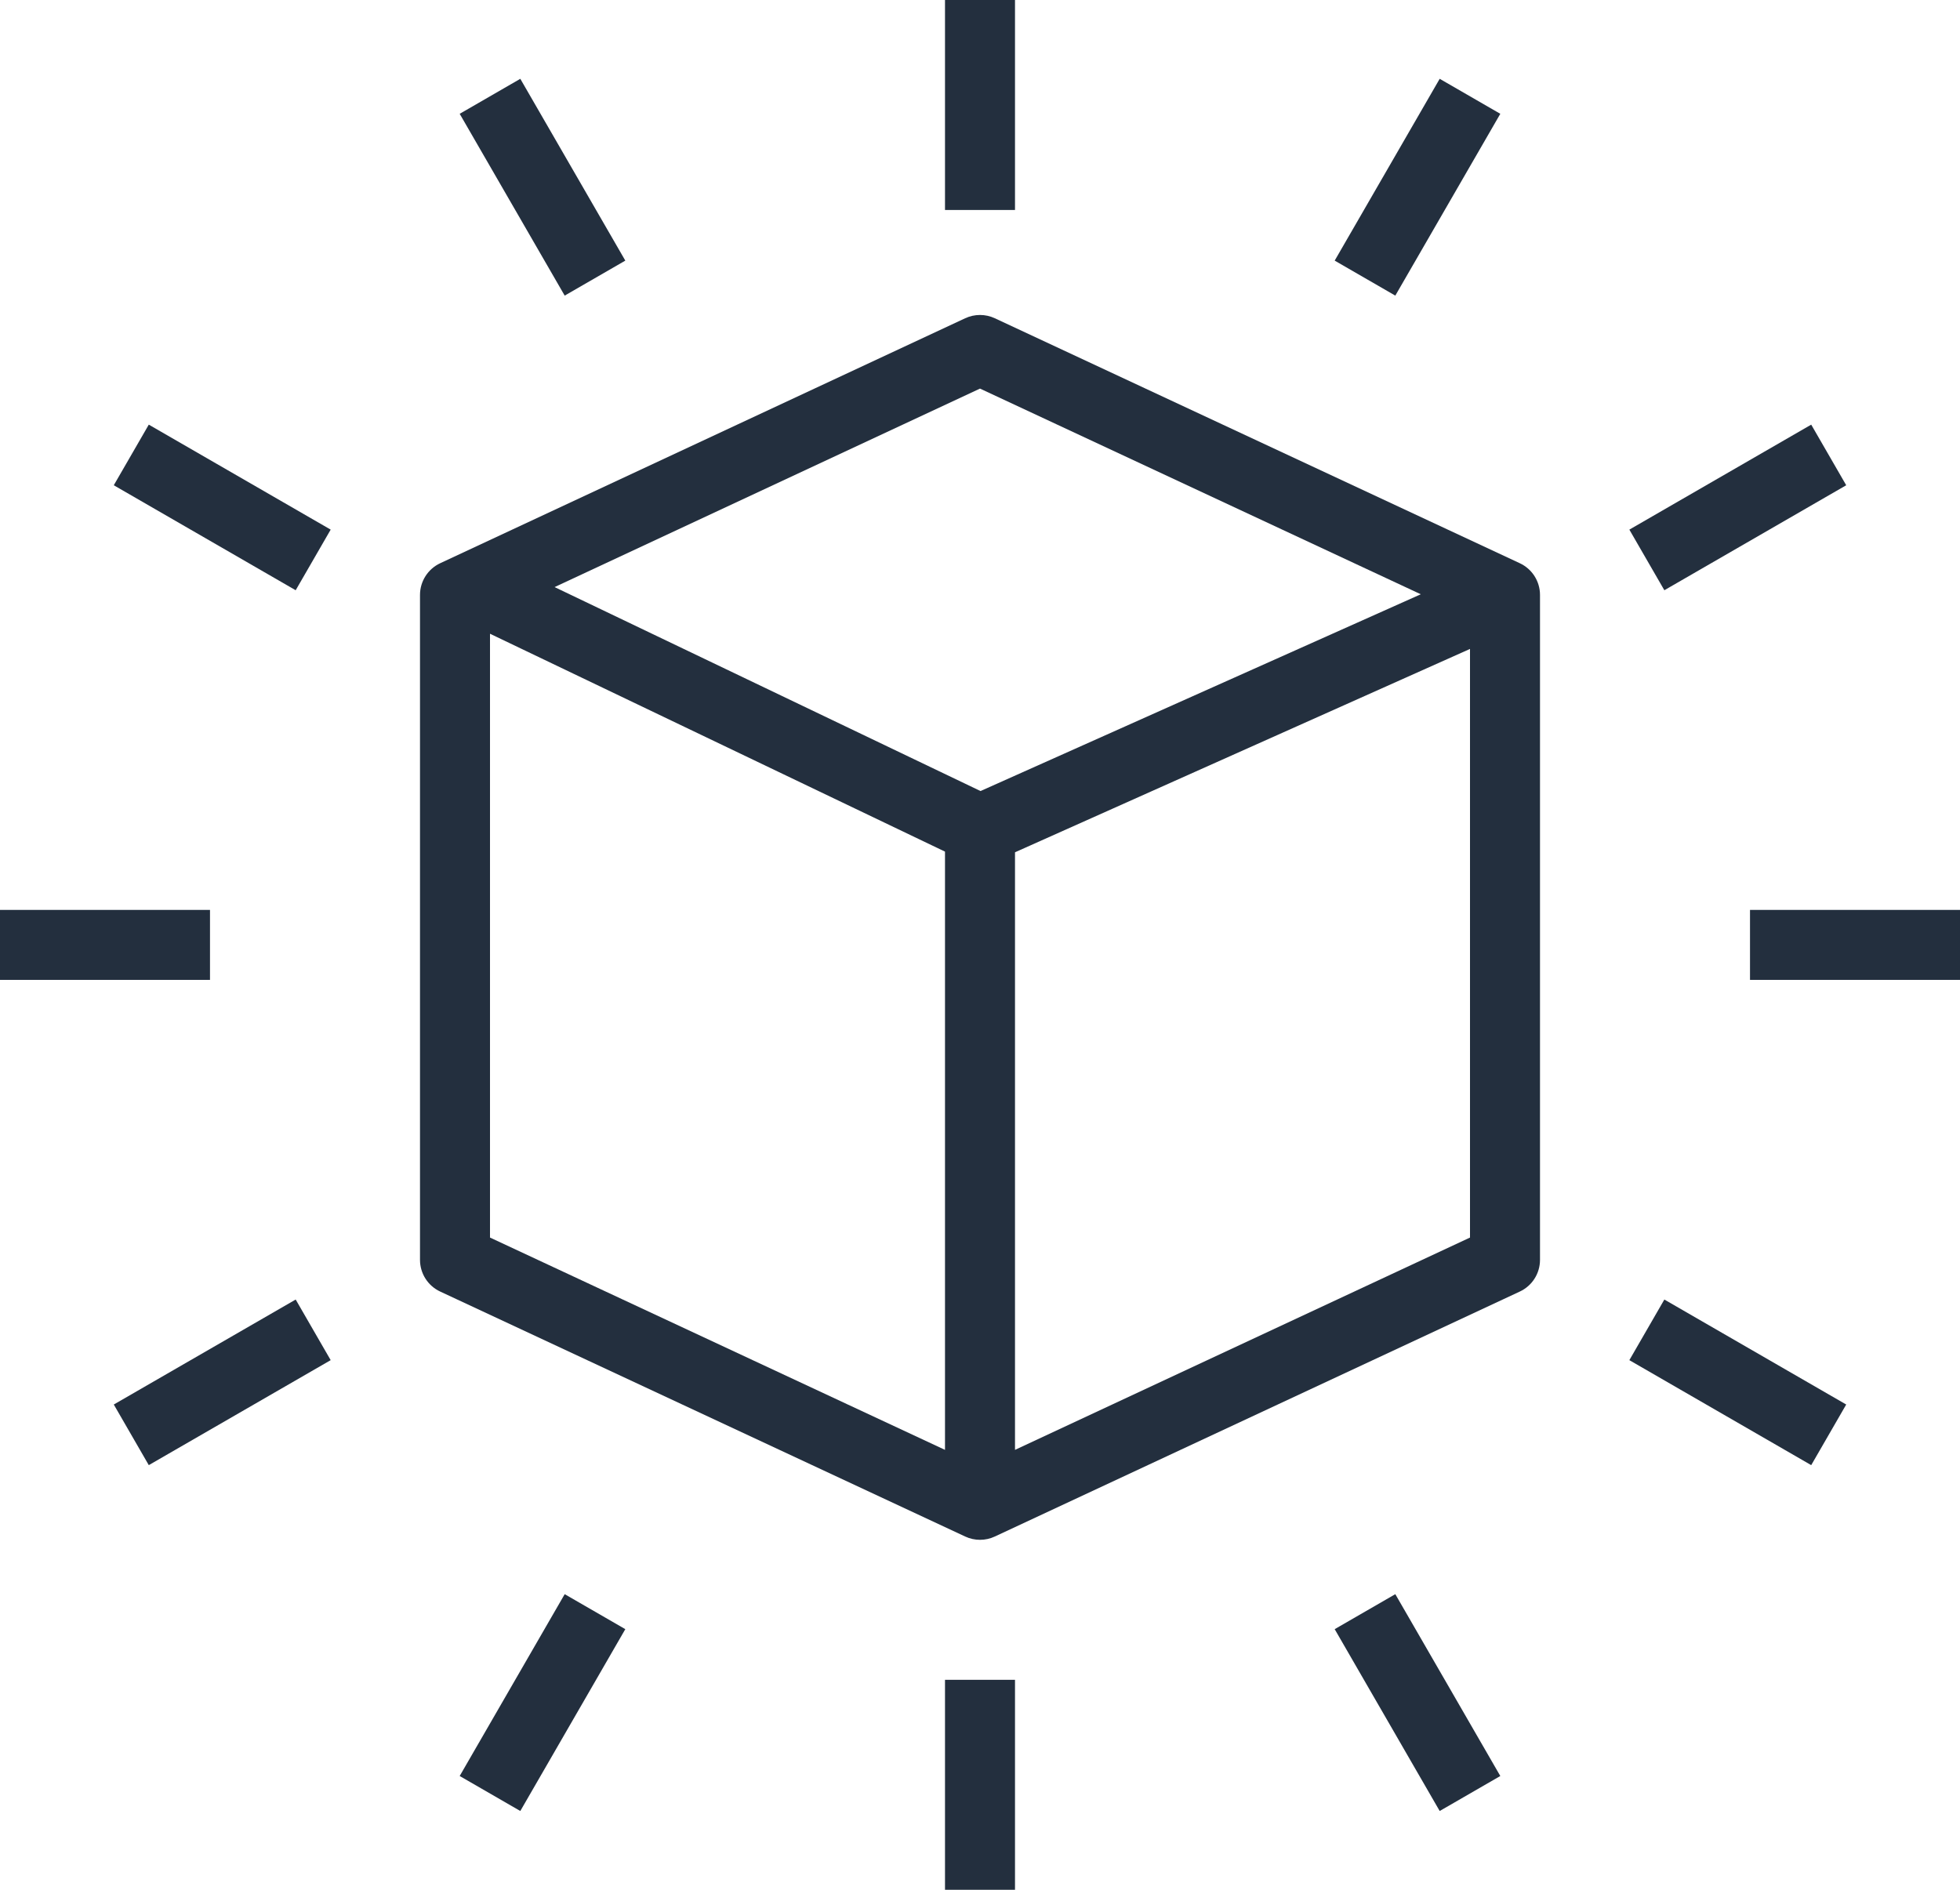 <svg xmlns="http://www.w3.org/2000/svg" xmlns:xlink="http://www.w3.org/1999/xlink" width="56" height="54" version="1.1" viewBox="0 0 56 54"><title>SaaS-Event-Bus_Resource_Icon_64_Squid</title><desc>Created with Sketch.</desc><g id="Page-1" fill="none" fill-rule="evenodd" stroke="none" stroke-width="1"><g id="AWS-Storage-Product-Icons_Squid" fill="#232F3E" transform="translate(-207, -2028)"><path id="SaaS-Event-Bus_Resource_Icon_64_Squid" d="M254.553,2065.134 L259.749,2068.134 L258.749,2069.866 L253.553,2066.866 L254.553,2065.134 Z M246.866,2073.553 L249.866,2078.749 L248.134,2079.749 L245.134,2074.553 L246.866,2073.553 Z M234,2082 L236,2082 L236,2076 L234,2076 L234,2082 Z M223.134,2073.553 L224.866,2074.553 L221.866,2079.749 L220.134,2078.749 L223.134,2073.553 Z M215.448,2065.134 L216.448,2066.866 L211.251,2069.866 L210.251,2068.134 L215.448,2065.134 Z M207,2056 L213,2056 L213,2054 L207,2054 L207,2056 Z M211.251,2040.134 L216.448,2043.134 L215.448,2044.866 L210.251,2041.866 L211.251,2040.134 Z M223.134,2036.447 L220.134,2031.252 L221.866,2030.252 L224.866,2035.447 L223.134,2036.447 Z M234,2034 L236,2034 L236,2028 L234,2028 L234,2034 Z M246.866,2036.447 L245.134,2035.447 L248.134,2030.252 L249.866,2031.252 L246.866,2036.447 Z M254.553,2044.866 L253.553,2043.134 L258.749,2040.134 L259.749,2041.866 L254.553,2044.866 Z M257,2056 L263,2056 L263,2054 L257,2054 L257,2056 Z M249,2063.363 L236,2069.43 L236,2052.354 L249,2046.543 L249,2063.363 Z M235.015,2050.604 L222.846,2044.776 L235,2039.104 L247.594,2044.981 L235.015,2050.604 Z M234,2069.43 L221,2063.363 L221,2046.109 L234,2052.335 L234,2069.43 Z M250.423,2044.094 L235.423,2037.094 C235.156,2036.969 234.845,2036.969 234.577,2037.094 L219.577,2044.094 C219.225,2044.259 219,2044.612 219,2045 L219,2064 C219,2064.389 219.225,2064.742 219.577,2064.906 L234.577,2071.906 C234.711,2071.969 234.856,2072 235,2072 C235.145,2072 235.289,2071.969 235.423,2071.906 L250.423,2064.906 C250.776,2064.742 251,2064.389 251,2064 L251,2045 C251,2044.612 250.776,2044.259 250.423,2044.094 L250.423,2044.094 Z"/></g></g></svg>